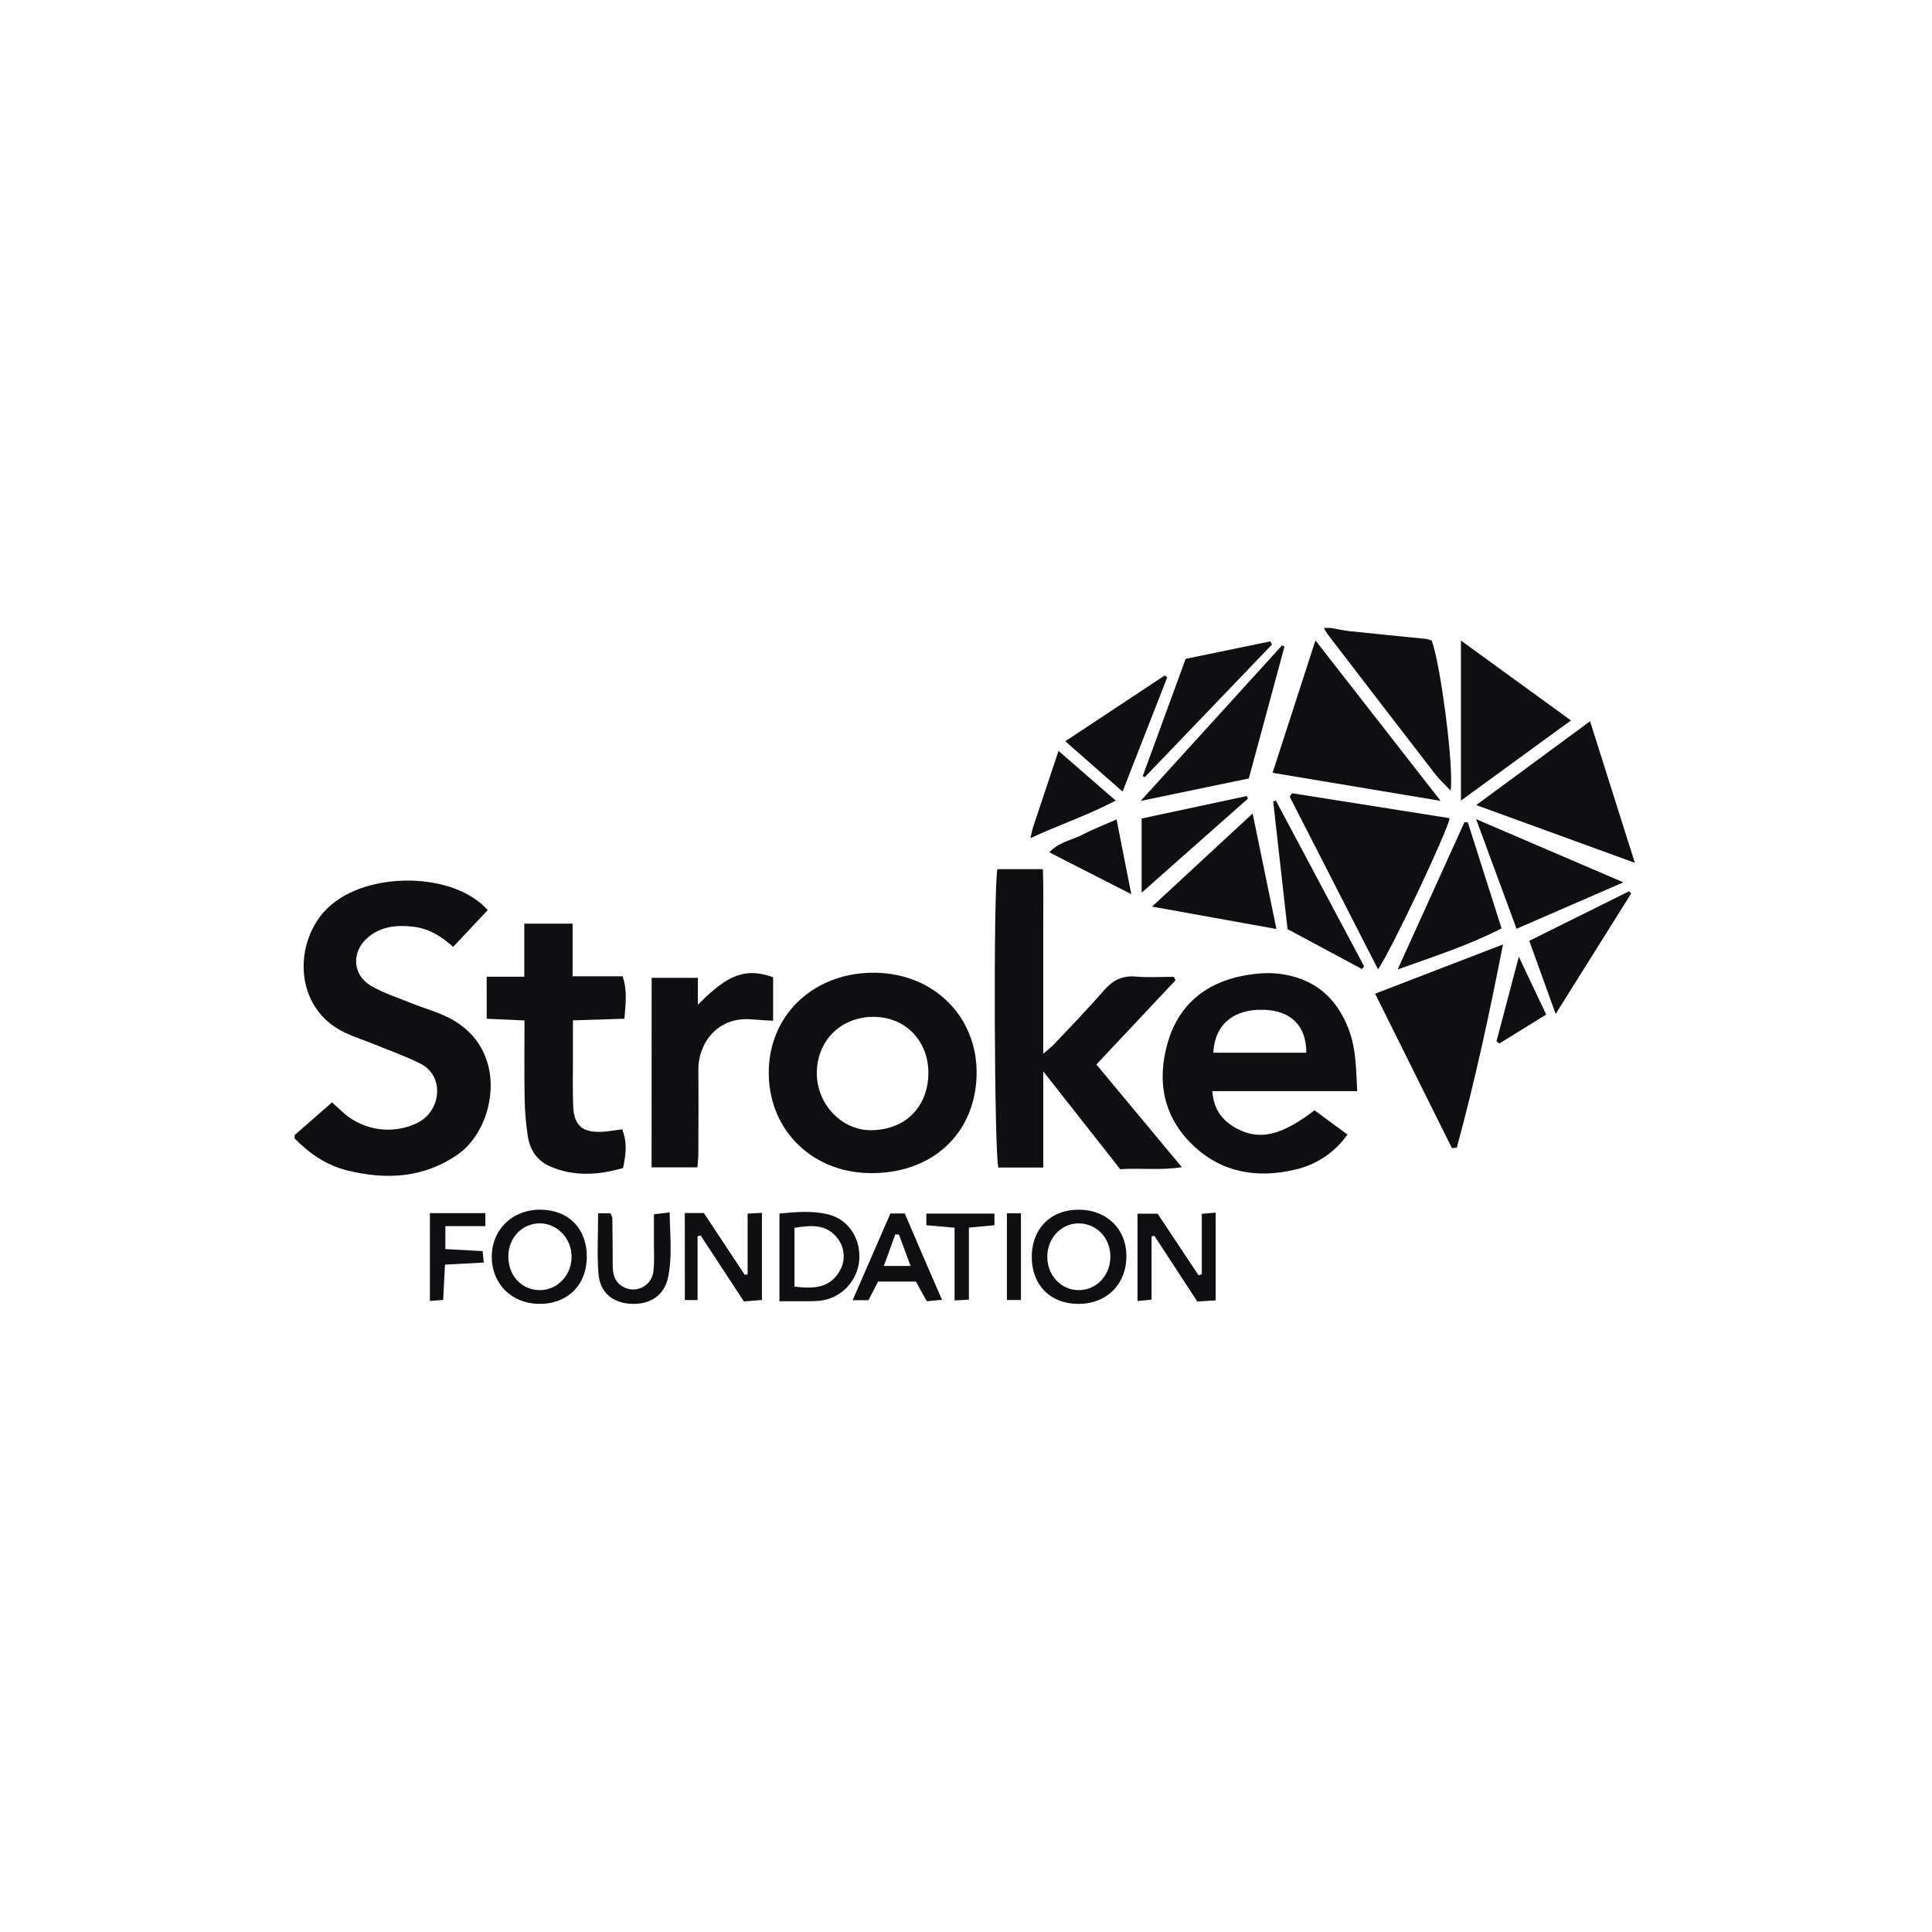 <svg width="400" height="400" viewBox="0 0 400 400" fill="none" xmlns="http://www.w3.org/2000/svg">
<g clip-path="url(#clip0)">
<path d="M61 235.008L68.751 228.228C69.552 228.964 70.37 229.736 71.215 230.484C73.294 232.287 75.861 233.434 78.591 233.778C81.32 234.122 84.091 233.648 86.552 232.416C91.37 229.908 92.073 222.73 87.05 220.221C84.04 218.707 80.843 217.573 77.721 216.303C75.672 215.469 73.57 214.795 71.553 213.866C60.543 208.748 60.772 194.745 67.9 187.935C75.992 180.217 94.066 180.513 100.972 188.437C98.662 190.898 96.319 193.394 93.825 196.045C91.305 193.771 88.648 192.186 85.413 191.845C82.059 191.485 78.854 191.8 76.17 194.089C72.731 197.022 72.908 201.807 76.802 204.09C79.382 205.61 82.314 206.542 85.105 207.673C87.696 208.721 90.442 209.454 92.915 210.713C105.698 217.152 102.665 233.642 94.694 239.087C87.619 243.928 79.933 244.305 71.891 242.325C67.577 241.257 64.075 238.84 61 235.708V235.008Z" fill="#0F0E10"/>
<path d="M275.502 130C276.851 130.235 278.192 130.546 279.55 130.689C284.76 131.244 289.976 131.737 295.185 132.274C295.604 132.35 296.015 132.463 296.413 132.612C298.272 137.516 301.086 159.226 300.321 163.688C299.135 162.411 298.032 161.42 297.143 160.271C289.672 150.603 282.222 140.915 274.793 131.208C274.535 130.822 274.303 130.418 274.1 130H275.502Z" fill="#0F0E10"/>
<path d="M206.501 179.952H215.924C216.066 184.138 215.975 188.288 215.992 192.42C215.992 196.618 215.992 200.815 215.992 205.013V218.167C216.998 217.276 217.7 216.772 218.284 216.148C221.718 212.494 225.223 208.902 228.5 205.114C230.326 203 232.286 201.938 235.142 202.19C237.757 202.421 240.408 202.237 243.044 202.237L243.379 202.956L226.996 220.393C232.802 227.366 238.561 234.307 244.681 241.645C240.233 242.367 236.239 241.77 231.931 242.076L215.998 221.821V241.731H206.705C205.872 239.44 205.635 184.266 206.501 179.952Z" fill="#0F0E10"/>
<path d="M280.994 225.909H251.003C251.256 229.75 253.133 232.066 256.027 233.627C260.771 236.183 265.275 235.132 272.16 229.875L278.981 234.898C276.382 238.594 272.499 241.186 268.092 242.168C260.225 244.008 252.916 242.8 246.95 237.071C240.8 231.169 239.472 223.748 241.776 215.819C244.023 208.1 249.524 203.517 257.402 202.012C259.884 201.537 262.541 201.305 265.029 201.632C272.146 202.567 276.866 206.607 279.333 213.384C280.769 217.276 280.745 221.278 280.994 225.909ZM270.458 217.947C270.458 212.292 267.226 209.223 261.583 209.062C255.377 208.887 251.484 212.147 251.205 217.947H270.458Z" fill="#0F0E10"/>
<path d="M202.192 222.661C201.869 234.924 192.704 243.195 179.793 242.874C167.662 242.577 158.87 233.467 159.17 221.518C159.466 209.665 168.955 201.103 181.468 201.4C193.643 201.691 202.504 210.778 202.192 222.661ZM192.214 222.219C192.235 215.525 187.52 210.606 181.009 210.528C174.117 210.448 169.053 215.474 169.115 222.323C169.171 228.678 174.384 234.179 180.599 233.998C187.808 233.799 192.152 228.854 192.214 222.219V222.219Z" fill="#0F0E10"/>
<path d="M100.766 202.217H108.552V191.233H118.551V202.137H128.906C129.911 205.147 129.529 207.777 129.276 210.915L118.622 211.254C118.622 214.074 118.622 216.597 118.622 219.147C118.622 222.412 118.545 225.678 118.67 228.943C118.818 232.915 120.449 234.438 124.36 234.337C125.843 234.299 127.325 233.993 128.832 233.809C129.721 236.24 129.778 238.107 129.001 241.824C124.004 243.273 118.901 243.673 113.857 241.474C111.188 240.319 109.706 238.045 109.282 235.24C108.888 232.712 108.667 230.16 108.621 227.602C108.523 222.258 108.591 216.915 108.591 211.274L100.769 210.918L100.766 202.217Z" fill="#0F0E10"/>
<path d="M267.513 164.23L300.13 169.396C299.834 171.815 288.032 196.799 285.304 200.685L267.023 164.955L267.513 164.23Z" fill="#0F0E10"/>
<path d="M134.915 202.454H144.493V208.032C150.705 201.688 154.332 200.314 160.069 202.323V211.339C158.45 211.238 156.977 211.167 155.506 211.042C148.327 210.478 144.534 216.243 144.585 221.491C144.644 227.319 144.606 233.149 144.585 238.976C144.585 239.781 144.475 240.588 144.395 241.681H134.906L134.915 202.454Z" fill="#0F0E10"/>
<path d="M300.614 237.715C295.389 227.218 290.167 216.721 284.699 205.731L311.176 195.537C308.335 210.036 305.358 223.902 301.616 237.593L300.614 237.715Z" fill="#0F0E10"/>
<path d="M298.266 165.813L263.475 160.001L272.35 132.592L298.266 165.813Z" fill="#0F0E10"/>
<path d="M338.483 178.64L305.631 166.682L329.205 149.331C332.318 159.127 335.283 168.508 338.483 178.64Z" fill="#0F0E10"/>
<path d="M302.471 165.756V132.618L325.25 149.162L302.471 165.756Z" fill="#0F0E10"/>
<path d="M258.552 161.171L236.158 165.822L265.437 133.616L265.935 133.869C263.489 142.905 261.045 151.944 258.552 161.171Z" fill="#0F0E10"/>
<path d="M259.342 168.423L264.271 192.341L238.518 187.701L259.342 168.423Z" fill="#0F0E10"/>
<path d="M336.1 182.677L313.982 192.293C311.269 184.919 308.6 177.666 305.617 169.598L336.1 182.677Z" fill="#0F0E10"/>
<path d="M303.902 170.266L310.885 192.213C304.065 195.728 296.818 198.032 289.369 200.718L303.208 170.207L303.902 170.266Z" fill="#0F0E10"/>
<path d="M263.361 133.434L237.03 160.888L236.582 160.71C239.527 152.656 242.468 144.599 245.478 136.406L262.999 132.787C263.121 133.004 263.231 133.218 263.361 133.434Z" fill="#0F0E10"/>
<path d="M281.946 200.62L266.569 192.361C265.572 183.455 264.591 174.713 263.604 165.961L264.134 165.712L282.436 200.091C282.273 200.266 282.11 200.444 281.946 200.62Z" fill="#0F0E10"/>
<path d="M232.418 163.892L220.557 153.469L241.138 139.85L241.663 140.236L232.418 163.892Z" fill="#0F0E10"/>
<path d="M322.084 209.927L316.619 194.787L337.29 184.527L337.708 184.996L322.084 209.927Z" fill="#0F0E10"/>
<path d="M258.371 165.347L236.363 184.83V169.464L258.158 164.807L258.371 165.347Z" fill="#0F0E10"/>
<path d="M213.619 260.161C213.658 254.244 217.688 250.326 223.603 250.456C229.193 250.578 233.157 254.47 233.211 259.893C233.273 265.881 229.122 270.022 223.129 269.957C217.379 269.892 213.581 265.982 213.619 260.161ZM229.89 260.232C229.928 256.393 227.165 253.404 223.497 253.291C219.888 253.19 216.946 256.144 216.834 259.982C216.715 263.96 219.669 267.158 223.411 267.107C227.052 267.063 229.854 264.079 229.89 260.232Z" fill="#0F0E10"/>
<path d="M248.819 263.813V251.306L251.692 251.06V269.227L247.885 269.462L239.01 255.869L238.417 255.976V269.082L235.508 269.361V251.285H239.677L248.137 264.032L248.819 263.813Z" fill="#0F0E10"/>
<path d="M141.779 251.142H145.729C148.534 255.393 151.346 259.648 154.165 263.907L154.785 263.856V251.264L157.75 251.109V269.149L154.017 269.446C150.992 264.83 148.024 260.306 145.059 255.791L144.424 255.957V269.164H141.794L141.779 251.142Z" fill="#0F0E10"/>
<path d="M121.491 260.178C121.491 266.073 117.476 270.022 111.56 269.953C105.926 269.891 101.813 265.782 101.816 260.219C101.816 254.549 106.119 250.396 111.922 250.453C117.725 250.509 121.491 254.339 121.491 260.178ZM111.824 253.282C108.201 253.246 105.33 256.158 105.247 259.958C105.158 264.01 107.916 267.062 111.691 267.106C115.4 267.151 118.392 264.001 118.345 260.098C118.282 256.366 115.371 253.32 111.809 253.282H111.824Z" fill="#0F0E10"/>
<path d="M161.379 269.414V251.252C164.789 250.92 168.143 250.626 171.413 251.412C175.683 252.443 178.251 256.435 177.895 260.948C177.707 263.054 176.803 265.033 175.335 266.554C173.866 268.074 171.921 269.045 169.824 269.304C168.897 269.395 167.965 269.43 167.034 269.408C165.29 269.423 163.552 269.414 161.379 269.414ZM164.486 254.209V266.38C168.258 266.831 171.621 266.775 173.717 263.361C174.392 262.319 174.728 261.093 174.678 259.851C174.629 258.61 174.197 257.415 173.442 256.429C171.179 253.372 167.87 253.654 164.486 254.209Z" fill="#0F0E10"/>
<path d="M213.328 173.532C213.625 172.326 213.72 171.771 213.894 171.243C215.576 166.178 217.269 161.117 219.155 155.465L231.001 165.757C225.251 168.764 219.466 170.703 213.328 173.532Z" fill="#0F0E10"/>
<path d="M123.835 251.199H126.397C126.56 251.638 126.777 251.956 126.78 252.276C126.827 255.542 126.842 258.783 126.86 262.037C126.86 263.735 127.213 265.302 128.775 266.276C129.387 266.68 130.093 266.917 130.824 266.964C131.555 267.011 132.286 266.867 132.944 266.546C133.603 266.224 134.166 265.737 134.579 265.131C134.992 264.525 135.24 263.822 135.299 263.091C135.521 261.013 135.376 258.911 135.385 256.821C135.385 255.091 135.385 253.363 135.385 251.395L138.646 251.012C138.703 255.637 139.213 260.024 138.35 264.338C137.591 268.197 134.581 270.153 130.64 269.945C126.839 269.743 124.224 267.621 123.909 263.735C123.583 259.727 123.835 255.652 123.835 251.199Z" fill="#0F0E10"/>
<path d="M195.029 269.111L191.888 269.408C191.117 268.022 190.406 266.736 189.629 265.335H181.795C181.157 266.57 180.528 267.781 179.805 269.194H176.525L184.354 251.231H187.319C189.842 257.13 192.36 262.993 195.029 269.111ZM186.133 255.631L185.38 255.533C184.597 257.673 183.814 259.817 182.981 262.102H188.523C187.633 259.686 186.886 257.65 186.133 255.631Z" fill="#0F0E10"/>
<path d="M234.22 185.128L217.25 176.471C219.198 174.349 221.811 173.987 223.978 172.864C226.146 171.742 228.426 170.87 231.172 169.646C232.183 174.791 233.135 179.618 234.22 185.128Z" fill="#0F0E10"/>
<path d="M89.004 251.163H100.488V253.859H92.209V258.608L99.919 259.03C99.99 259.754 100.055 260.392 100.159 261.405L92.135 261.823L91.936 265.573C91.877 266.71 91.821 267.847 91.753 269.135L89.007 269.343L89.004 251.163Z" fill="#0F0E10"/>
<path d="M191.791 253.668V251.264H205.891V253.662L200.601 254.167V269.081L197.636 269.241V254.185L191.791 253.668Z" fill="#0F0E10"/>
<path d="M309.834 215.599C311.299 210.053 312.761 204.511 314.457 198.084L320.123 210.05L310.436 216.044L309.834 215.599Z" fill="#0F0E10"/>
<path d="M208.471 251.198H211.377V269.152H208.471V251.198Z" fill="#0F0E10"/>
</g>
<defs>
<clipPath id="clip0">
<rect width="277.485" height="139.96" fill="white" transform="translate(61 130)"/>
</clipPath>
</defs>
</svg>
